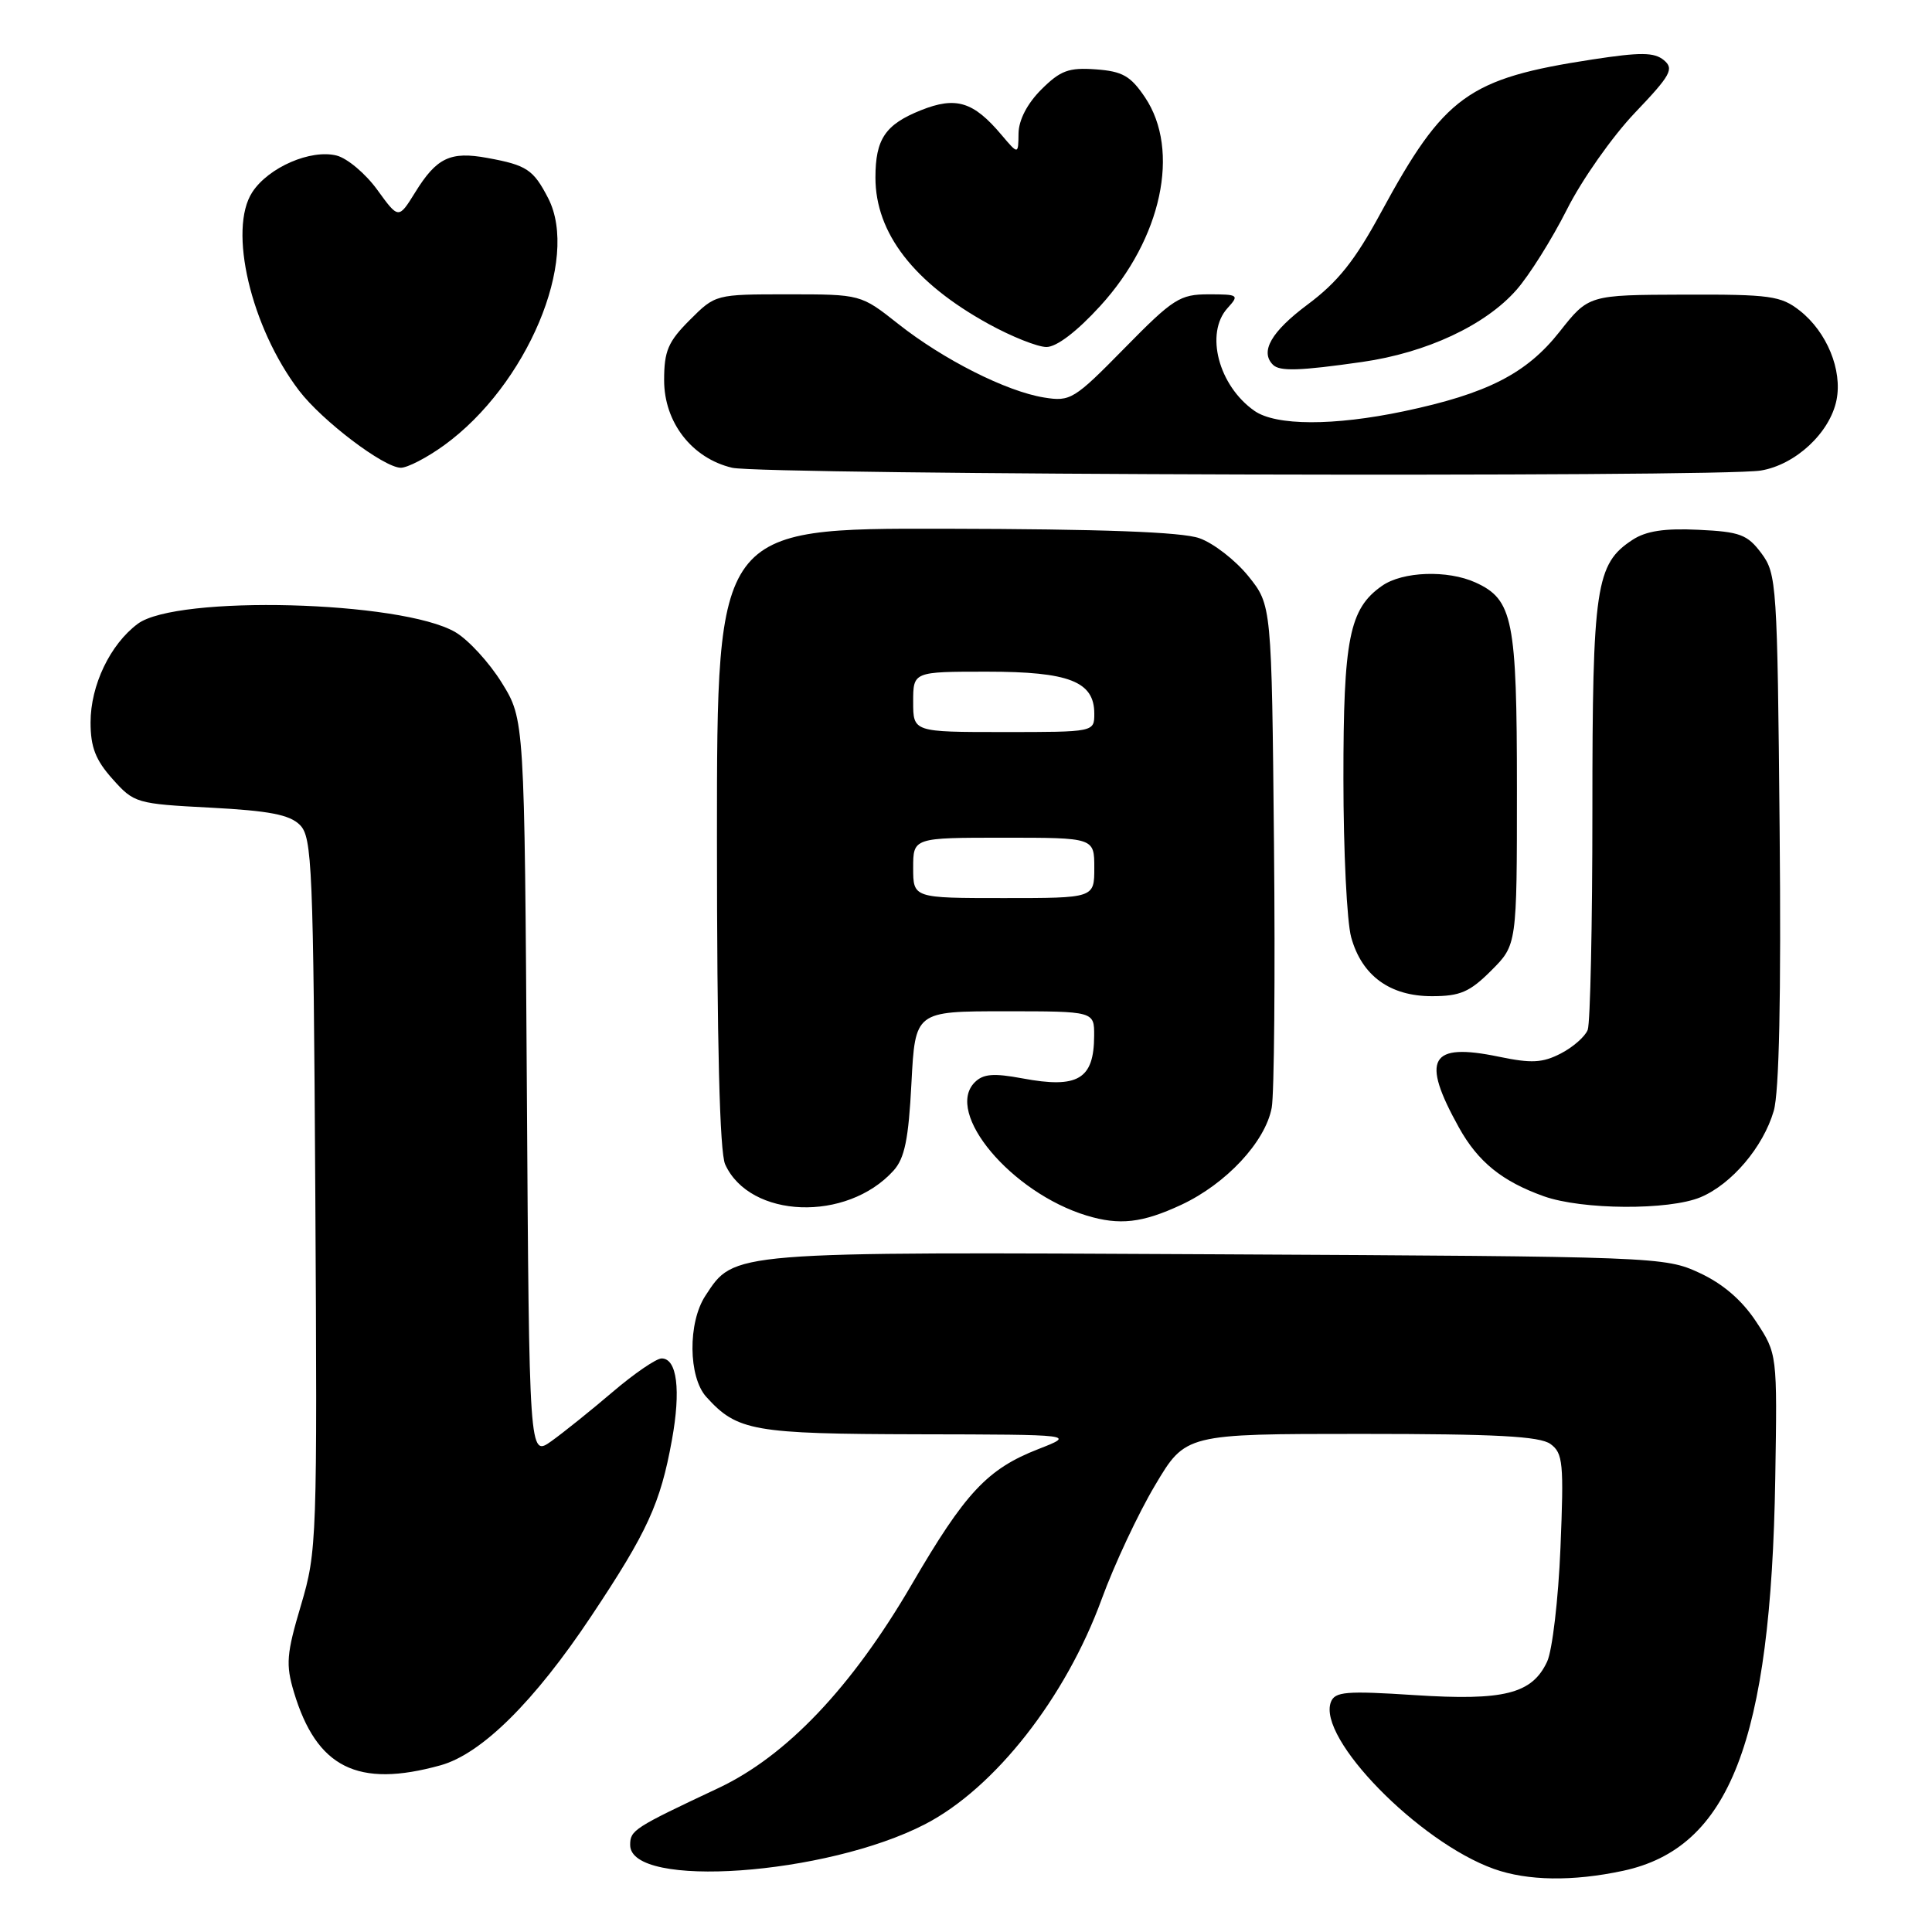 <?xml version="1.0" encoding="UTF-8" standalone="no"?>
<!DOCTYPE svg PUBLIC "-//W3C//DTD SVG 1.1//EN" "http://www.w3.org/Graphics/SVG/1.1/DTD/svg11.dtd" >
<svg xmlns="http://www.w3.org/2000/svg" xmlns:xlink="http://www.w3.org/1999/xlink" version="1.1" viewBox="0 0 256 256">
 <g >
 <path fill="currentColor"
d=" M 215.07 247.89 C 229.18 244.86 234.66 230.76 235.23 195.94 C 235.50 179.38 235.50 179.38 232.68 175.10 C 230.80 172.26 228.29 170.10 225.18 168.66 C 220.58 166.53 219.55 166.50 161.26 166.20 C 96.43 165.87 97.33 165.80 93.47 171.69 C 91.13 175.25 91.20 182.46 93.59 185.10 C 97.69 189.63 99.78 190.00 121.70 190.05 C 142.50 190.09 142.50 190.09 137.59 192.01 C 130.82 194.65 127.89 197.79 120.79 209.98 C 112.85 223.59 104.22 232.68 95.19 236.93 C 83.97 242.21 83.50 242.51 83.50 244.47 C 83.50 250.33 109.51 248.49 122.59 241.71 C 131.82 236.93 141.21 224.95 145.98 211.89 C 147.64 207.34 150.82 200.55 153.05 196.81 C 157.09 190.00 157.09 190.00 180.35 190.00 C 198.22 190.00 204.04 190.31 205.45 191.34 C 207.11 192.55 207.23 193.87 206.77 205.09 C 206.49 211.92 205.69 218.71 205.00 220.18 C 203.00 224.45 199.30 225.38 187.43 224.61 C 178.35 224.02 176.88 224.15 176.35 225.53 C 174.52 230.30 187.99 244.08 197.95 247.64 C 202.40 249.23 208.40 249.32 215.07 247.89 Z  M 58.38 233.91 C 63.81 232.40 70.81 225.47 78.35 214.14 C 85.80 202.96 87.51 199.21 89.03 190.82 C 90.24 184.18 89.71 180.00 87.67 180.00 C 86.96 180.00 84.04 182.00 81.18 184.44 C 78.32 186.88 74.66 189.82 73.05 190.97 C 70.12 193.05 70.12 193.05 69.81 144.19 C 69.50 95.34 69.50 95.34 66.49 90.47 C 64.83 87.79 62.06 84.77 60.33 83.76 C 53.20 79.60 23.40 78.82 18.25 82.66 C 14.59 85.39 12.00 90.81 12.00 95.72 C 12.00 99.00 12.66 100.71 14.92 103.23 C 17.76 106.42 18.07 106.51 27.91 107.02 C 35.69 107.43 38.38 107.95 39.74 109.31 C 41.36 110.93 41.52 114.75 41.78 158.21 C 42.05 204.16 42.00 205.54 39.88 212.70 C 37.96 219.15 37.85 220.55 38.94 224.20 C 41.95 234.24 47.40 236.96 58.38 233.91 Z  M 156.51 159.65 C 162.47 156.87 167.67 151.30 168.51 146.77 C 168.84 144.97 168.98 129.25 168.81 111.84 C 168.50 80.18 168.50 80.18 165.41 76.34 C 163.70 74.23 160.78 71.96 158.91 71.31 C 156.57 70.49 145.98 70.10 125.25 70.06 C 95.00 70.00 95.00 70.00 95.00 110.95 C 95.00 138.27 95.36 152.70 96.09 154.29 C 99.36 161.48 112.20 161.96 118.39 155.12 C 119.87 153.49 120.39 150.96 120.77 143.52 C 121.27 134.00 121.27 134.00 133.14 134.00 C 145.00 134.00 145.00 134.00 144.98 137.25 C 144.96 143.01 142.83 144.27 135.47 142.89 C 131.65 142.18 130.28 142.29 129.16 143.41 C 125.12 147.45 134.00 158.03 143.99 161.07 C 148.35 162.39 151.35 162.05 156.51 159.65 Z  M 225.33 158.64 C 229.45 156.91 233.63 152.00 235.03 147.20 C 235.75 144.76 236.02 132.03 235.81 109.82 C 235.51 77.41 235.42 76.04 233.40 73.32 C 231.54 70.83 230.57 70.46 225.05 70.20 C 220.56 69.98 218.10 70.36 216.32 71.53 C 211.44 74.72 211.00 77.70 211.00 107.39 C 211.00 122.48 210.72 135.56 210.38 136.46 C 210.04 137.35 208.43 138.76 206.82 139.59 C 204.40 140.84 202.93 140.92 198.61 140.02 C 189.45 138.12 188.24 140.27 193.32 149.41 C 195.85 153.96 199.05 156.54 204.56 158.51 C 209.64 160.32 221.13 160.39 225.33 158.64 Z  M 197.60 128.60 C 201.00 125.20 201.00 125.20 201.00 104.55 C 201.00 82.08 200.47 79.45 195.53 77.19 C 191.82 75.50 185.85 75.71 183.12 77.63 C 178.79 80.66 178.00 84.61 178.01 103.22 C 178.01 112.72 178.47 122.17 179.04 124.20 C 180.45 129.29 184.17 132.00 189.73 132.00 C 193.48 132.00 194.75 131.45 197.60 128.60 Z  M 233.31 62.35 C 237.92 61.59 242.48 57.34 243.35 53.00 C 244.14 49.03 242.07 43.99 238.49 41.17 C 235.98 39.20 234.58 39.00 223.12 39.04 C 210.50 39.08 210.50 39.08 206.65 43.96 C 202.27 49.51 197.06 52.17 186.00 54.50 C 176.72 56.45 169.06 56.43 166.22 54.44 C 161.46 51.11 159.64 44.16 162.65 40.83 C 164.23 39.09 164.12 39.00 160.16 39.00 C 156.34 39.00 155.46 39.56 149.01 46.13 C 142.32 52.94 141.84 53.24 138.33 52.67 C 133.34 51.86 125.00 47.65 119.02 42.92 C 114.06 39.00 114.06 39.00 104.43 39.00 C 94.81 39.00 94.80 39.00 91.40 42.40 C 88.52 45.28 88.00 46.50 88.00 50.38 C 88.00 55.98 91.69 60.72 97.01 61.98 C 101.09 62.93 227.68 63.28 233.31 62.35 Z  M 58.85 59.00 C 69.83 51.04 76.84 34.39 72.63 26.25 C 70.67 22.46 69.79 21.88 64.59 20.93 C 59.67 20.02 57.85 20.89 55.00 25.51 C 52.81 29.04 52.81 29.04 49.99 25.15 C 48.44 23.01 46.02 20.97 44.60 20.61 C 41.17 19.75 35.59 22.17 33.44 25.45 C 30.19 30.40 33.25 43.39 39.63 51.76 C 42.67 55.75 50.83 61.94 53.10 61.98 C 53.98 61.99 56.57 60.65 58.85 59.00 Z  M 180.50 47.96 C 189.03 46.74 196.82 43.10 200.94 38.41 C 202.64 36.48 205.64 31.69 207.62 27.77 C 209.59 23.84 213.65 18.08 216.63 14.95 C 221.40 9.95 221.85 9.12 220.47 7.97 C 219.19 6.92 217.40 6.90 211.00 7.88 C 194.54 10.40 191.38 12.68 182.99 28.15 C 179.53 34.54 177.27 37.37 173.24 40.37 C 168.45 43.95 166.93 46.59 168.67 48.33 C 169.56 49.23 172.19 49.15 180.50 47.96 Z  M 145.79 40.54 C 153.93 31.63 156.44 19.93 151.72 12.90 C 149.81 10.06 148.74 9.45 145.20 9.19 C 141.61 8.93 140.51 9.34 137.98 11.86 C 136.11 13.73 134.99 15.90 134.96 17.67 C 134.93 20.50 134.93 20.50 132.71 17.88 C 128.98 13.45 126.67 12.75 122.02 14.61 C 117.30 16.50 116.00 18.43 116.00 23.53 C 116.00 30.89 121.09 37.48 131.00 42.93 C 134.03 44.60 137.47 45.97 138.65 45.98 C 139.99 45.99 142.68 43.95 145.79 40.54 Z  M 121.00 115.00 C 121.00 111.00 121.00 111.00 133.00 111.00 C 145.00 111.00 145.00 111.00 145.00 115.00 C 145.00 119.00 145.00 119.00 133.00 119.00 C 121.00 119.00 121.00 119.00 121.00 115.00 Z  M 121.00 93.00 C 121.00 89.00 121.00 89.00 130.78 89.00 C 141.67 89.00 145.00 90.30 145.00 94.56 C 145.00 97.00 145.00 97.00 133.00 97.00 C 121.00 97.00 121.00 97.00 121.00 93.00 Z "/>
</g>
</svg>